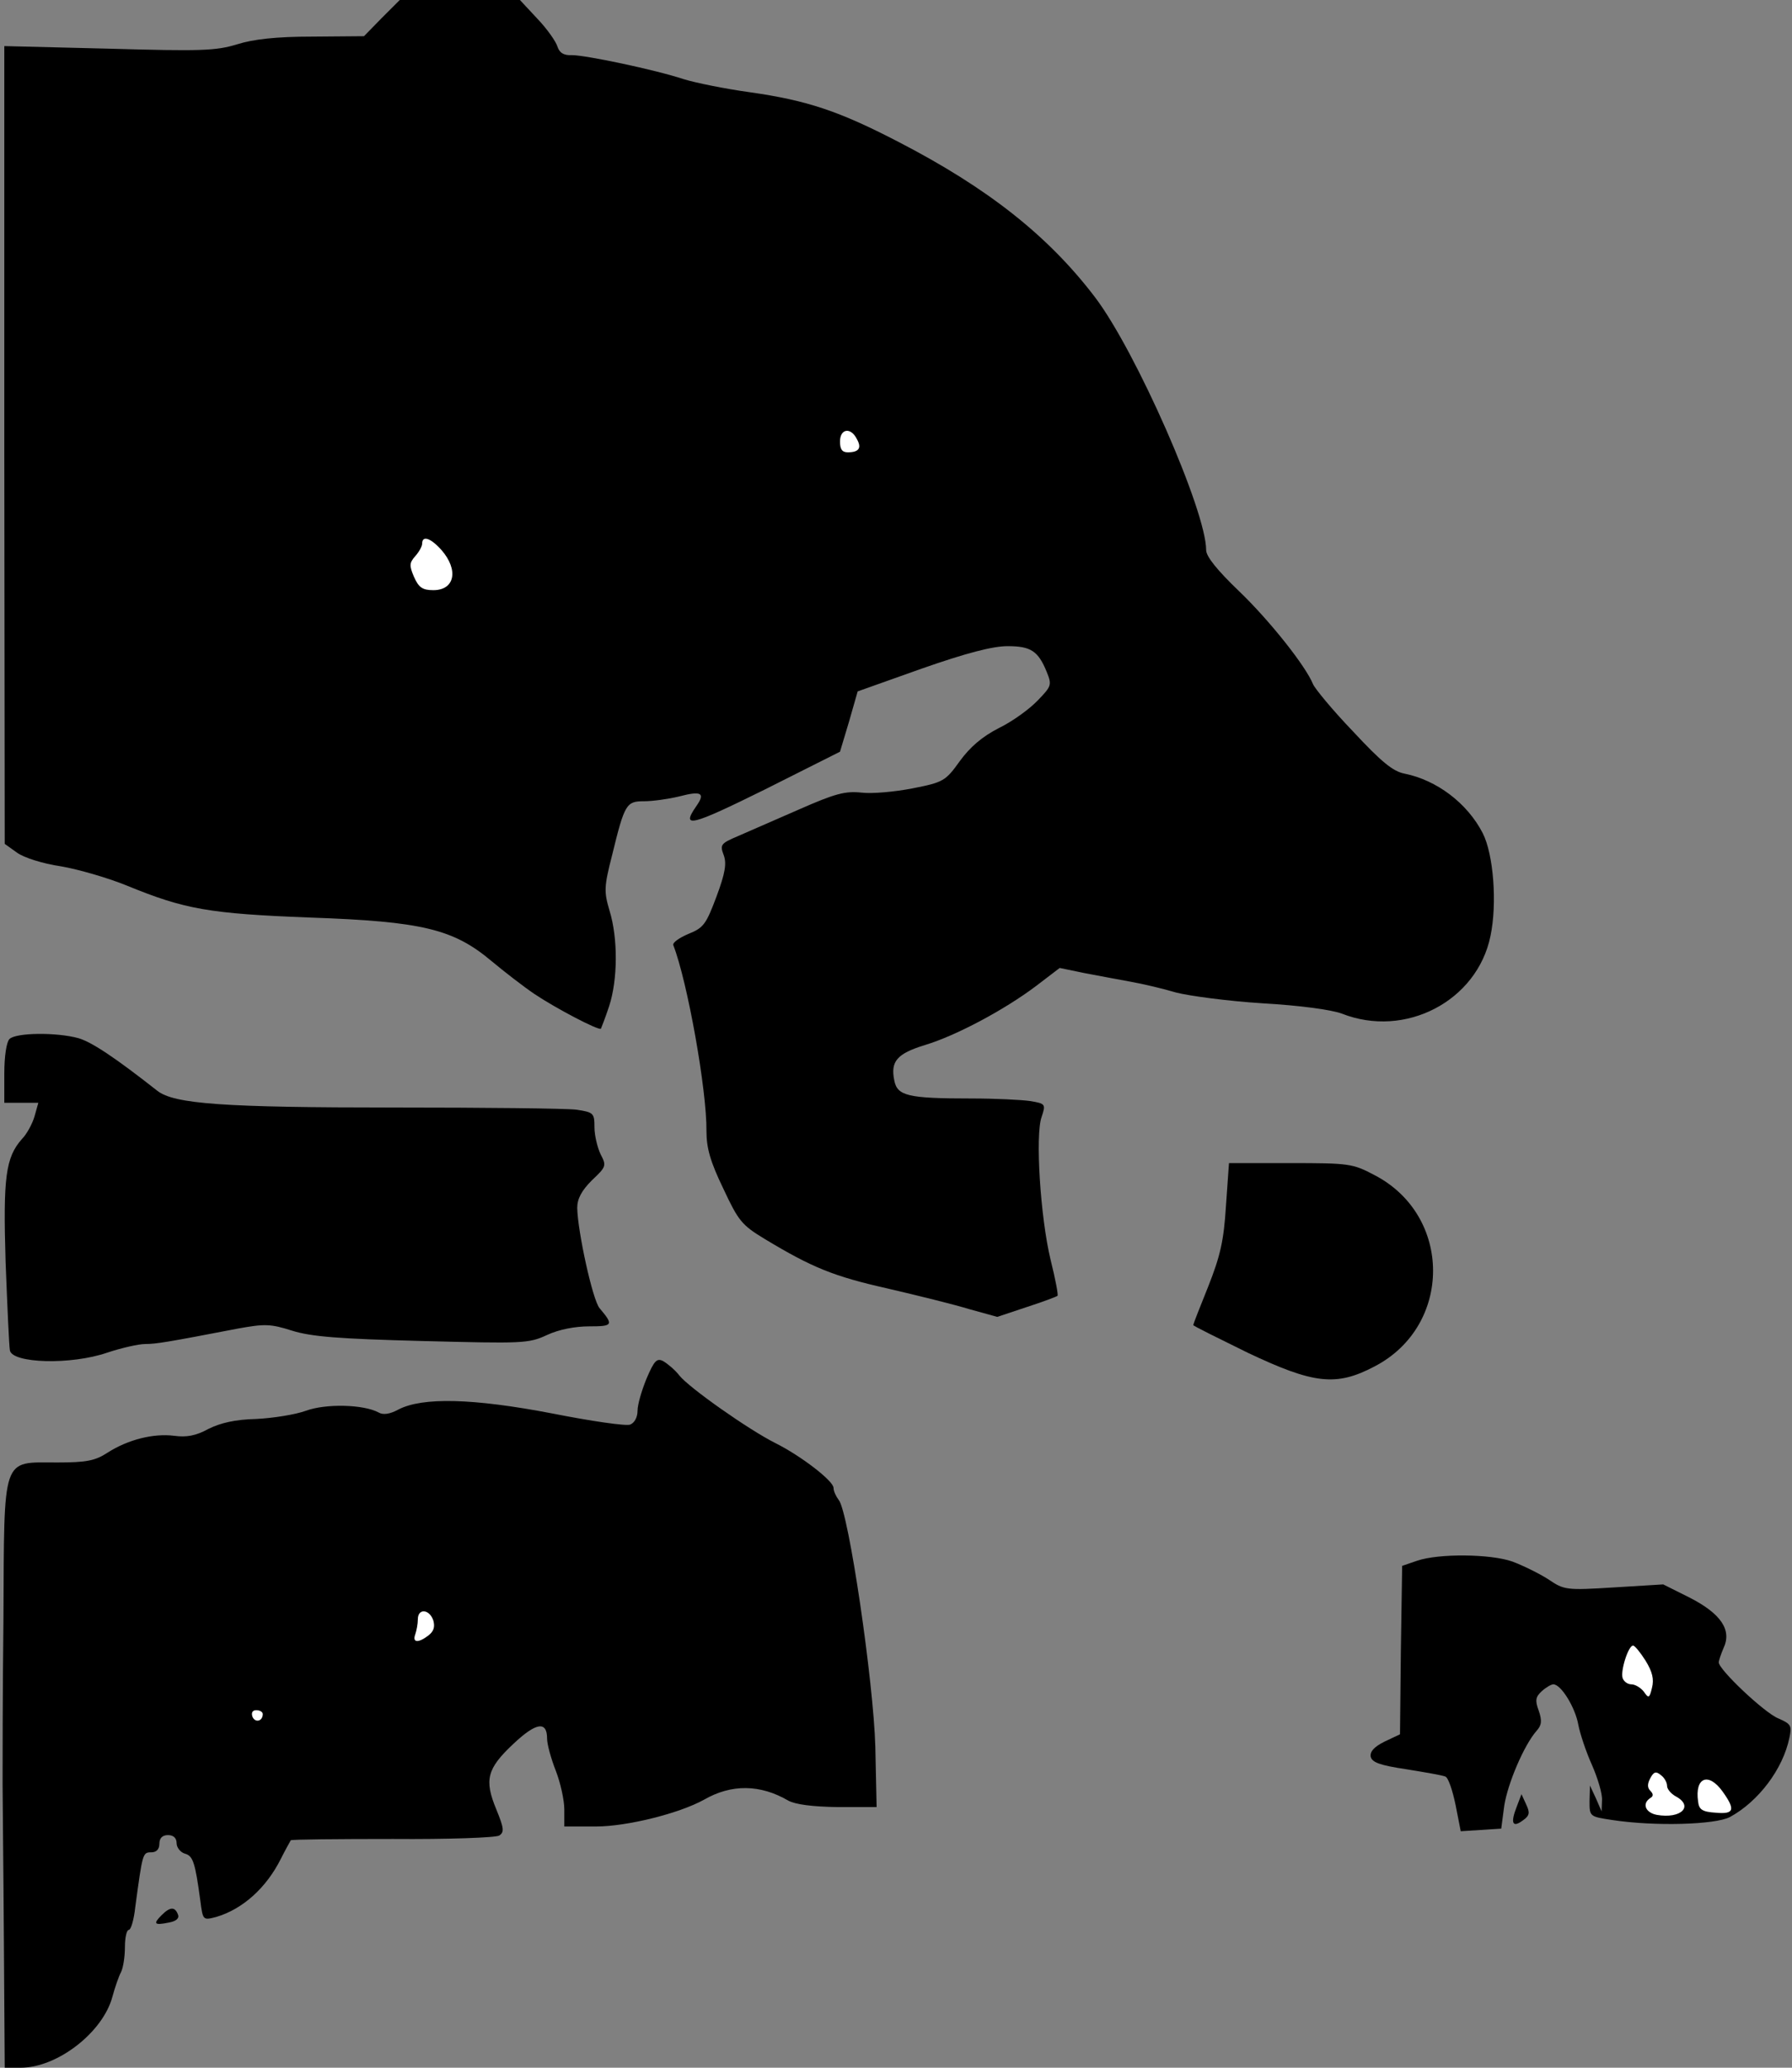 <?xml version="1.0" standalone="no"?>
<!DOCTYPE svg PUBLIC "-//W3C//DTD SVG 20010904//EN"
 "http://www.w3.org/TR/2001/REC-SVG-20010904/DTD/svg10.dtd">
<svg version="1.0" xmlns="http://www.w3.org/2000/svg"
 width="416pt" height="480pt" viewBox="0 0 416 480"
 preserveAspectRatio="xMidYMid meet">
<rect x="0" y="0" width="416" height="480" fill="#808080" stroke="none"/>
<g transform="translate(0,480) scale(0.1,-0.1)"
fill="#000000" stroke="none">
<path fill="#000000" stroke="none" d="M886 4758 l-41 -42 -120 -1 c-84 0
-137 -6 -175 -18 -49 -15 -84 -16 -297 -10 l-243 6 0 -926 1 -926 28 -20 c16
-12 61 -26 102 -32 41 -7 110 -27 154 -45 134 -55 191 -65 425 -74 261 -9 333
-27 421 -101 30 -25 74 -59 99 -76 49 -33 150 -86 155 -81 1 2 10 25 19 52 20
61 21 157 1 222 -13 44 -13 55 6 129 29 119 33 125 74 125 20 0 56 5 81 11 53
14 62 8 40 -23 -36 -52 -11 -45 159 39 l175 88 21 70 20 70 149 53 c103 36
164 52 199 52 54 0 71 -11 91 -60 12 -30 11 -33 -21 -66 -19 -20 -59 -49 -90
-64 -39 -20 -67 -44 -91 -77 -33 -46 -38 -49 -109 -63 -41 -8 -94 -13 -119
-10 -38 4 -61 -2 -145 -39 -55 -24 -119 -52 -142 -62 -40 -17 -42 -20 -33 -44
7 -19 4 -41 -17 -97 -24 -64 -30 -72 -65 -86 -21 -9 -37 -20 -35 -26 33 -85
78 -337 77 -432 0 -39 9 -71 39 -133 35 -75 43 -85 96 -117 111 -67 161 -87
285 -115 69 -16 154 -37 190 -48 l65 -18 69 23 c37 12 69 24 71 26 2 2 -5 39
-16 83 -24 99 -36 291 -21 332 10 30 9 31 -26 37 -21 3 -82 6 -137 6 -148 0
-172 6 -179 42 -9 44 6 62 71 82 73 22 185 82 258 137 l55 42 58 -12 c31 -6
80 -15 107 -20 28 -5 75 -16 105 -25 31 -8 121 -20 200 -25 88 -5 161 -15 185
-24 147 -58 314 29 345 180 16 76 7 190 -18 239 -36 70 -107 123 -181 138 -27
5 -54 27 -120 98 -48 50 -89 100 -93 110 -17 42 -101 148 -172 216 -50 48 -76
80 -76 95 0 91 -163 462 -258 587 -108 142 -248 253 -457 361 -137 71 -211 96
-345 115 -58 8 -126 22 -152 30 -70 23 -229 56 -260 56 -19 -1 -29 5 -34 20
-3 11 -24 41 -46 64 l-41 44 -139 0 -140 0 -42 -42z"/>
<path fill="#ffffff" stroke="none" d="M1989 3781 c12 -21 5 -31 -21 -31 -13
0 -18 7 -18 25 0 30 25 34 39 6z"/>
<path fill="#ffffff" stroke="none" d="M1025 3523 c40 -46 31 -93 -19 -93 -25
0 -34 6 -45 31 -11 26 -11 32 3 48 9 10 16 23 16 29 0 20 20 13 45 -15z"/>
<path fill="#000000" stroke="none" d="M22 2388 c-7 -7 -12 -40 -12 -80 l0
-68 39 0 40 0 -9 -32 c-5 -17 -18 -41 -29 -52 -38 -43 -44 -89 -38 -286 4
-102 8 -194 10 -205 6 -30 142 -34 226 -5 33 11 73 20 88 20 25 0 50 4 216 36
61 11 75 11 125 -5 45 -14 108 -19 302 -24 234 -6 247 -6 290 14 28 13 65 20
98 20 55 0 57 3 24 42 -16 18 -51 178 -52 233 0 21 10 40 34 64 34 32 34 34
20 61 -7 15 -14 43 -14 62 0 33 -2 35 -42 41 -24 3 -214 5 -423 5 -394 0 -511
8 -550 39 -98 77 -152 113 -183 122 -51 14 -145 13 -160 -2z"/>
<path fill="#000000" stroke="none" d="M2846 2001 c-5 -81 -13 -116 -41 -187
-19 -47 -35 -88 -35 -90 0 -2 57 -30 126 -64 154 -73 206 -79 295 -32 181 94
181 350 0 444 -51 27 -59 28 -196 28 l-142 0 -7 -99z"/>
<path fill="#000000" stroke="none" d="M1501 1600 c-11 -27 -21 -60 -21 -75 0
-15 -7 -28 -17 -32 -9 -4 -91 8 -182 26 -183 35 -300 38 -356 9 -20 -11 -36
-13 -46 -7 -35 19 -123 21 -169 4 -25 -9 -76 -17 -115 -19 -48 -1 -83 -9 -111
-23 -29 -16 -51 -20 -80 -16 -48 6 -107 -9 -154 -39 -29 -19 -49 -23 -118 -23
-129 0 -122 20 -124 -364 -2 -174 -2 -345 -2 -381 0 -36 2 -199 3 -363 l2
-297 37 0 c85 0 191 82 213 165 6 22 15 48 20 57 5 10 9 36 9 58 0 22 4 40 9
40 5 0 12 24 15 53 17 125 17 127 37 127 12 0 19 7 19 20 0 13 7 20 20 20 13
0 20 -7 20 -19 0 -10 9 -21 19 -24 19 -5 24 -20 36 -109 6 -46 6 -46 37 -38
61 18 116 67 150 135 11 22 22 41 23 43 2 2 108 3 237 3 128 -1 239 3 247 8
12 8 11 17 -7 61 -28 68 -22 94 40 152 52 49 78 54 78 12 0 -13 9 -46 20 -74
11 -28 20 -69 20 -90 l0 -40 74 0 c71 0 192 30 250 62 64 37 131 36 196 -2 17
-9 55 -14 115 -15 l90 0 -3 140 c-4 150 -62 546 -85 573 -6 8 -12 20 -12 28 0
16 -75 74 -135 104 -62 31 -201 129 -223 157 -10 13 -27 27 -37 33 -15 8 -21
2 -39 -40z"/>
<path fill="#ffffff" stroke="none" d="M1006 1038 c4 -15 1 -25 -12 -35 -24
-18 -37 -16 -30 3 3 9 6 24 6 35 0 26 27 24 36 -3z"/>
<path fill="#ffffff" stroke="none" d="M610 821 c0 -17 -18 -21 -24 -6 -3 9 0
15 9 15 8 0 15 -4 15 -9z"/>
<path fill="#000000" stroke="none" d="M3290 1177 l-35 -12 -3 -196 -2 -195
-36 -17 c-24 -12 -34 -23 -32 -35 3 -13 21 -20 82 -29 43 -7 84 -14 91 -17 7
-2 17 -32 24 -66 l12 -61 47 3 47 3 7 53 c8 52 46 141 75 174 12 13 13 24 5
47 -9 24 -7 32 7 45 10 9 22 16 27 16 18 0 51 -54 58 -94 4 -21 18 -63 32 -94
13 -30 24 -66 23 -81 l-1 -26 -13 30 -14 30 -1 -36 c0 -36 0 -36 53 -44 98
-15 239 -11 273 7 66 36 123 111 138 184 6 28 4 32 -26 45 -32 13 -138 113
-138 130 0 4 5 19 11 33 20 42 -6 80 -78 117 l-62 31 -114 -7 c-112 -7 -116
-6 -153 19 -22 14 -59 32 -83 41 -51 18 -171 19 -221 2z"/>
<path fill="#ffffff" stroke="none" d="M3820 945 c16 -26 20 -43 15 -63 -6
-25 -8 -25 -19 -9 -7 9 -20 17 -29 17 -8 0 -17 6 -20 14 -6 16 13 76 24 76 4
0 17 -16 29 -35z"/>
<path fill="#ffffff" stroke="none" d="M3870 654 c0 -7 9 -18 20 -24 43 -23
12 -53 -44 -43 -26 5 -35 26 -15 39 7 4 8 9 0 17 -7 7 -7 16 0 29 8 15 13 17
25 7 8 -6 14 -17 14 -25z"/>
<path fill="#ffffff" stroke="none" d="M3999 641 c30 -42 27 -53 -16 -49 -31
2 -39 7 -41 26 -8 56 24 69 57 23z"/>
<path fill="#000000" stroke="none" d="M3521 606 c-15 -38 -10 -50 14 -32 16
11 17 18 8 37 l-11 24 -11 -29z"/>
<path fill="#000000" stroke="none" d="M375 354 c-20 -20 -17 -24 17 -17 17 3
25 10 21 19 -7 18 -18 18 -38 -2z"/>
</g>
</svg>
